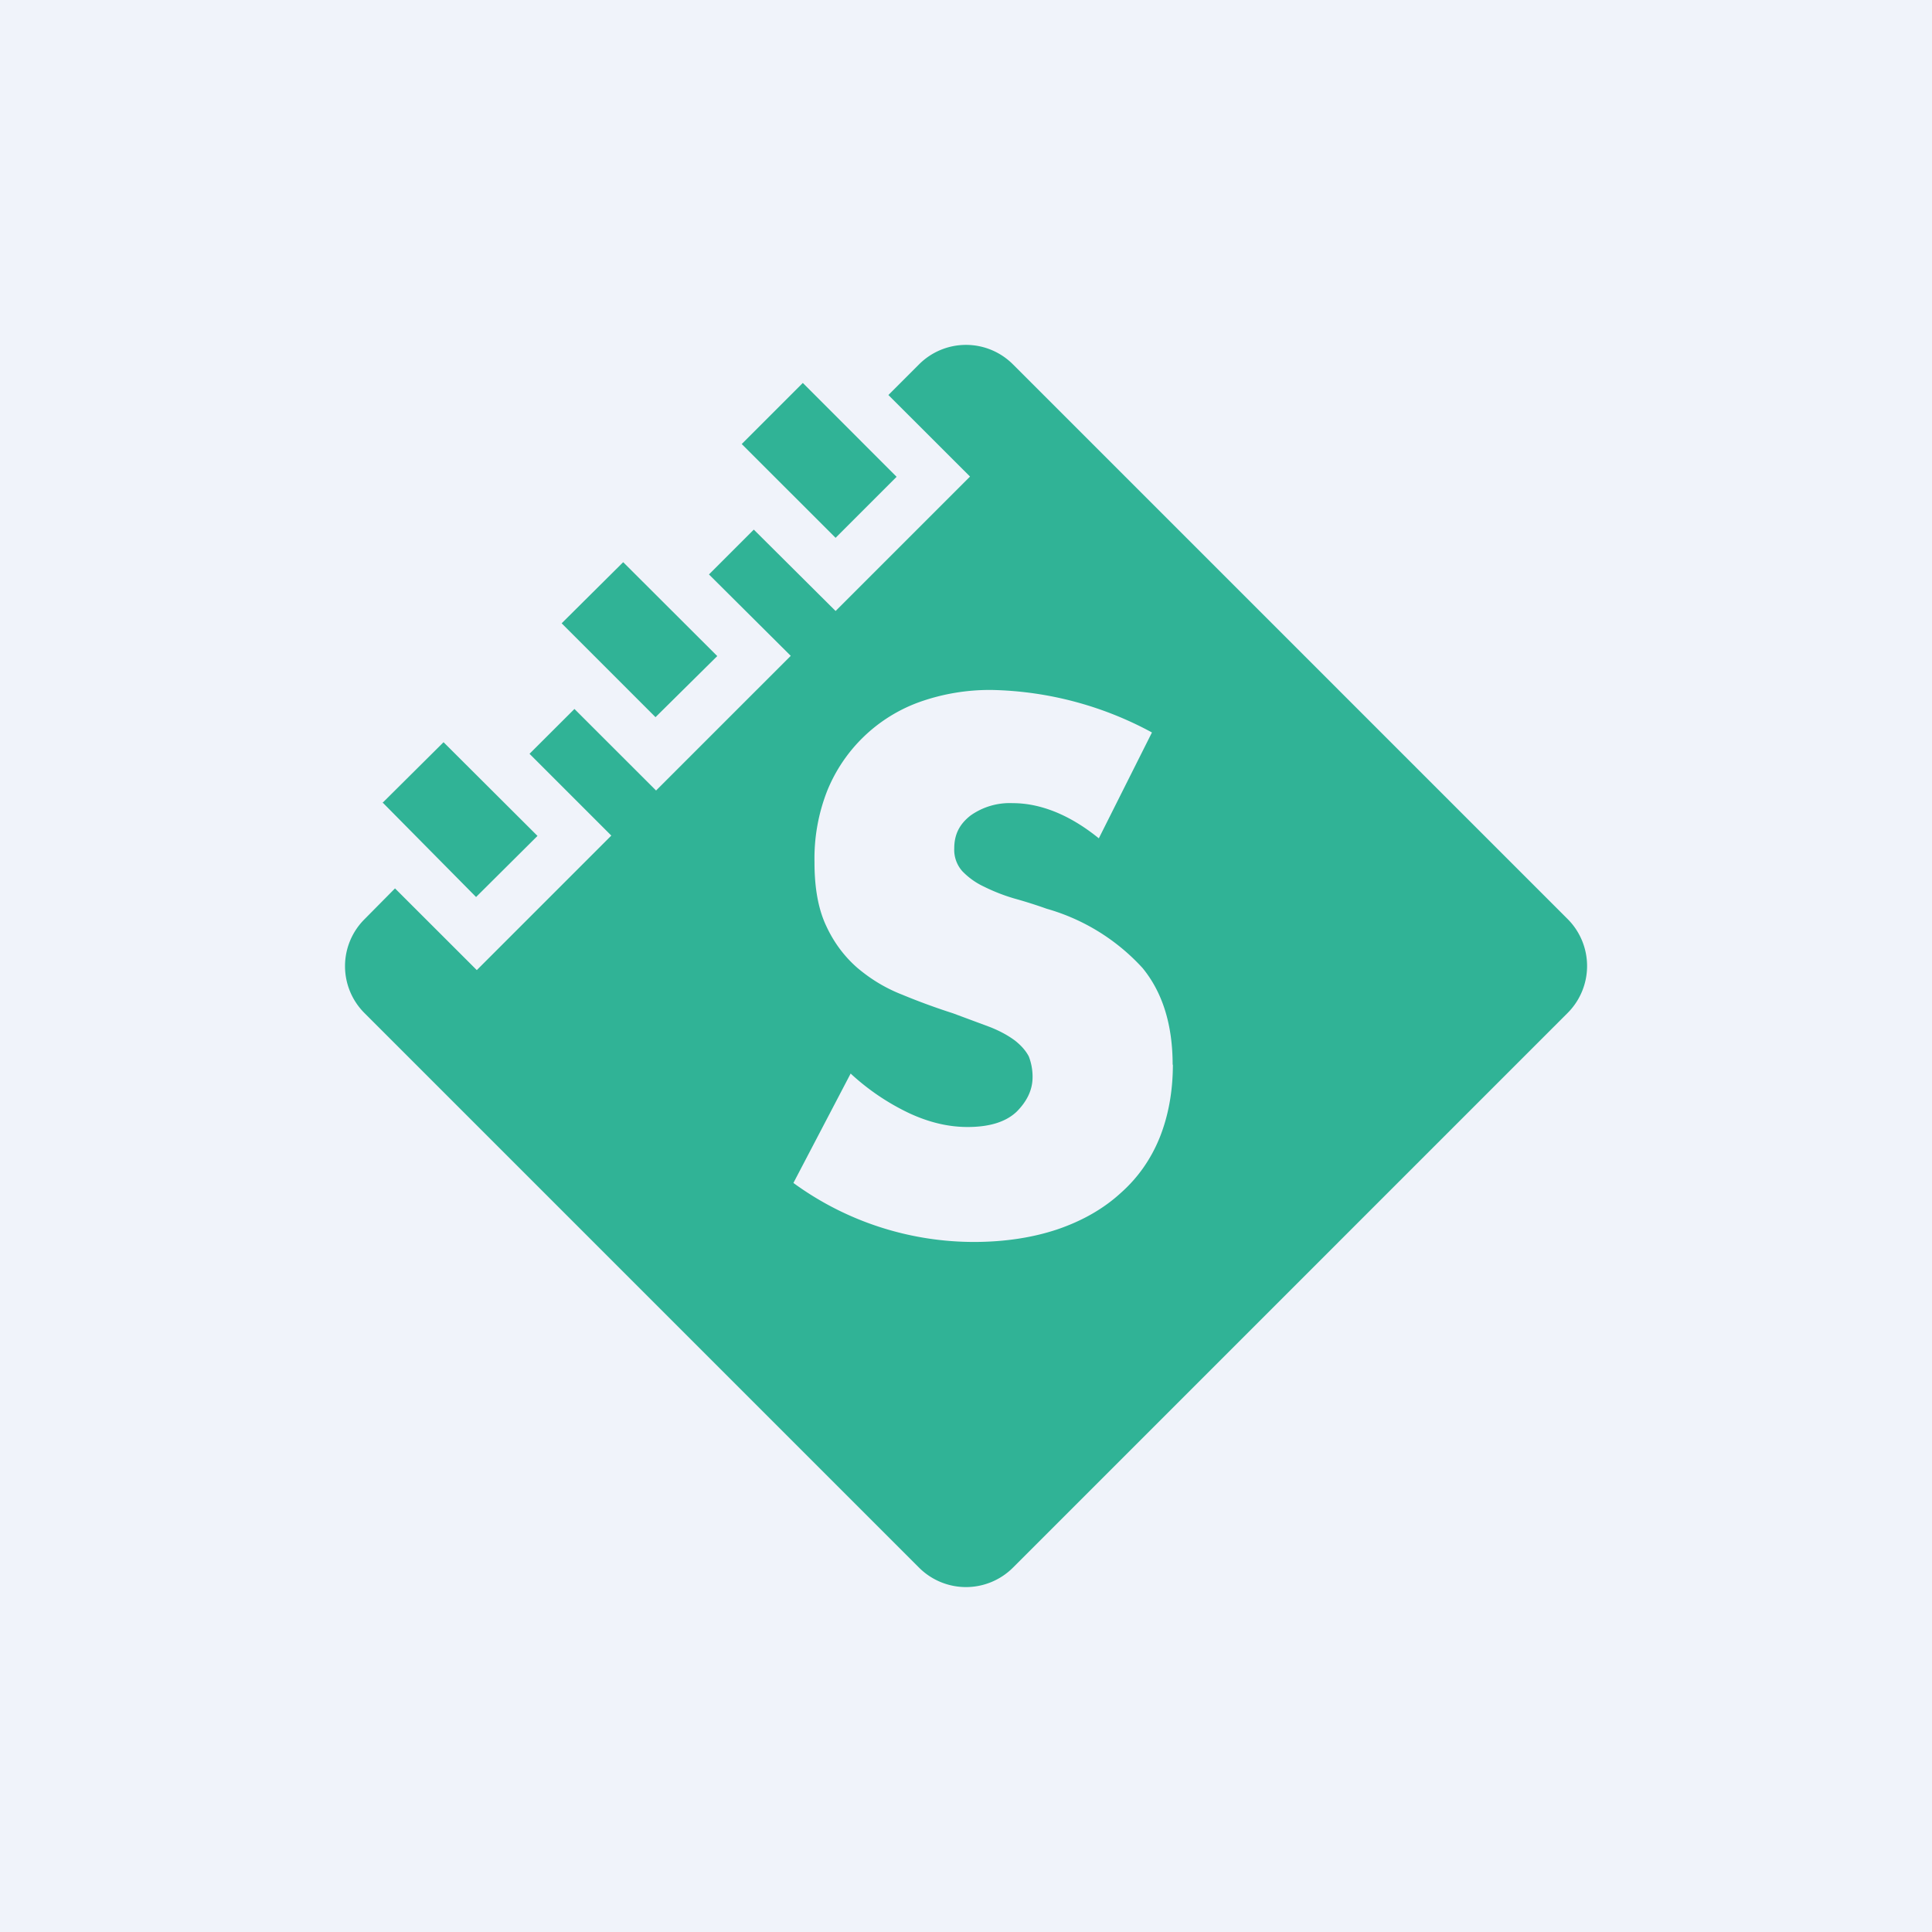 <svg xmlns="http://www.w3.org/2000/svg" width="24" height="24" fill="none" viewBox="0 0 24 24"><rect x="0" y="0" width="24" height="24" fill="#333333" stroke="none"/><g clip-path="url(#a)"><path fill="#F0F3FA" d="M0 0h24v24H0z"/><path fill="#30B396" fill-rule="evenodd" d="m4.757 9.973 1.157 1.17.763-.759L5.51 9.22l-.763.758zm2.987-2.987L8.91 8.15l-.767.759-1.166-1.166.763-.758zm2.229-2.229 1.165 1.166-.758.758-1.166-1.165zm2.61 14.717 6.891-6.891a.825.825 0 0 0 0-1.166l-6.891-6.891a.824.824 0 0 0-1.166 0l-.381.381L12.05 5.92 10.38 7.59 9.364 6.579l-.557.557 1.016 1.011L8.15 9.82 7.136 8.807l-.558.557 1.016 1.016-1.671 1.671-1.016-1.015-.381.385a.823.823 0 0 0 0 1.162l6.891 6.891a.825.825 0 0 0 1.166 0m1.984-6.248c0-.493-.124-.896-.373-1.2a2.56 2.56 0 0 0-1.191-.737 6 6 0 0 0-.408-.129 2.3 2.3 0 0 1-.372-.146.9.9 0 0 1-.27-.193.4.4 0 0 1-.099-.282c0-.172.064-.3.202-.408a.84.84 0 0 1 .522-.154c.172 0 .343.034.527.107.18.073.36.18.545.33l.66-1.315a4.35 4.35 0 0 0-1.985-.528 2.6 2.6 0 0 0-.917.155 1.95 1.95 0 0 0-1.135 1.105 2.3 2.3 0 0 0-.155.879q-.001.483.146.793c.099.214.232.386.39.523.163.137.343.248.553.33q.309.128.63.231l.463.172c.128.051.227.107.308.167q.117.092.172.197a.7.7 0 0 1 .047.257c0 .159-.069.3-.197.429Q12.43 14 12.02 14c-.236 0-.471-.055-.716-.167a2.9 2.9 0 0 1-.737-.497l-.711 1.359c.65.475 1.435.732 2.241.733.39 0 .742-.056 1.046-.159q.464-.16.78-.45.32-.284.484-.69.162-.407.163-.904z" clip-rule="evenodd"/></g><defs><clipPath id="a"><path fill="#fff" d="M0 0h24v24H0z"/></clipPath></defs></svg>